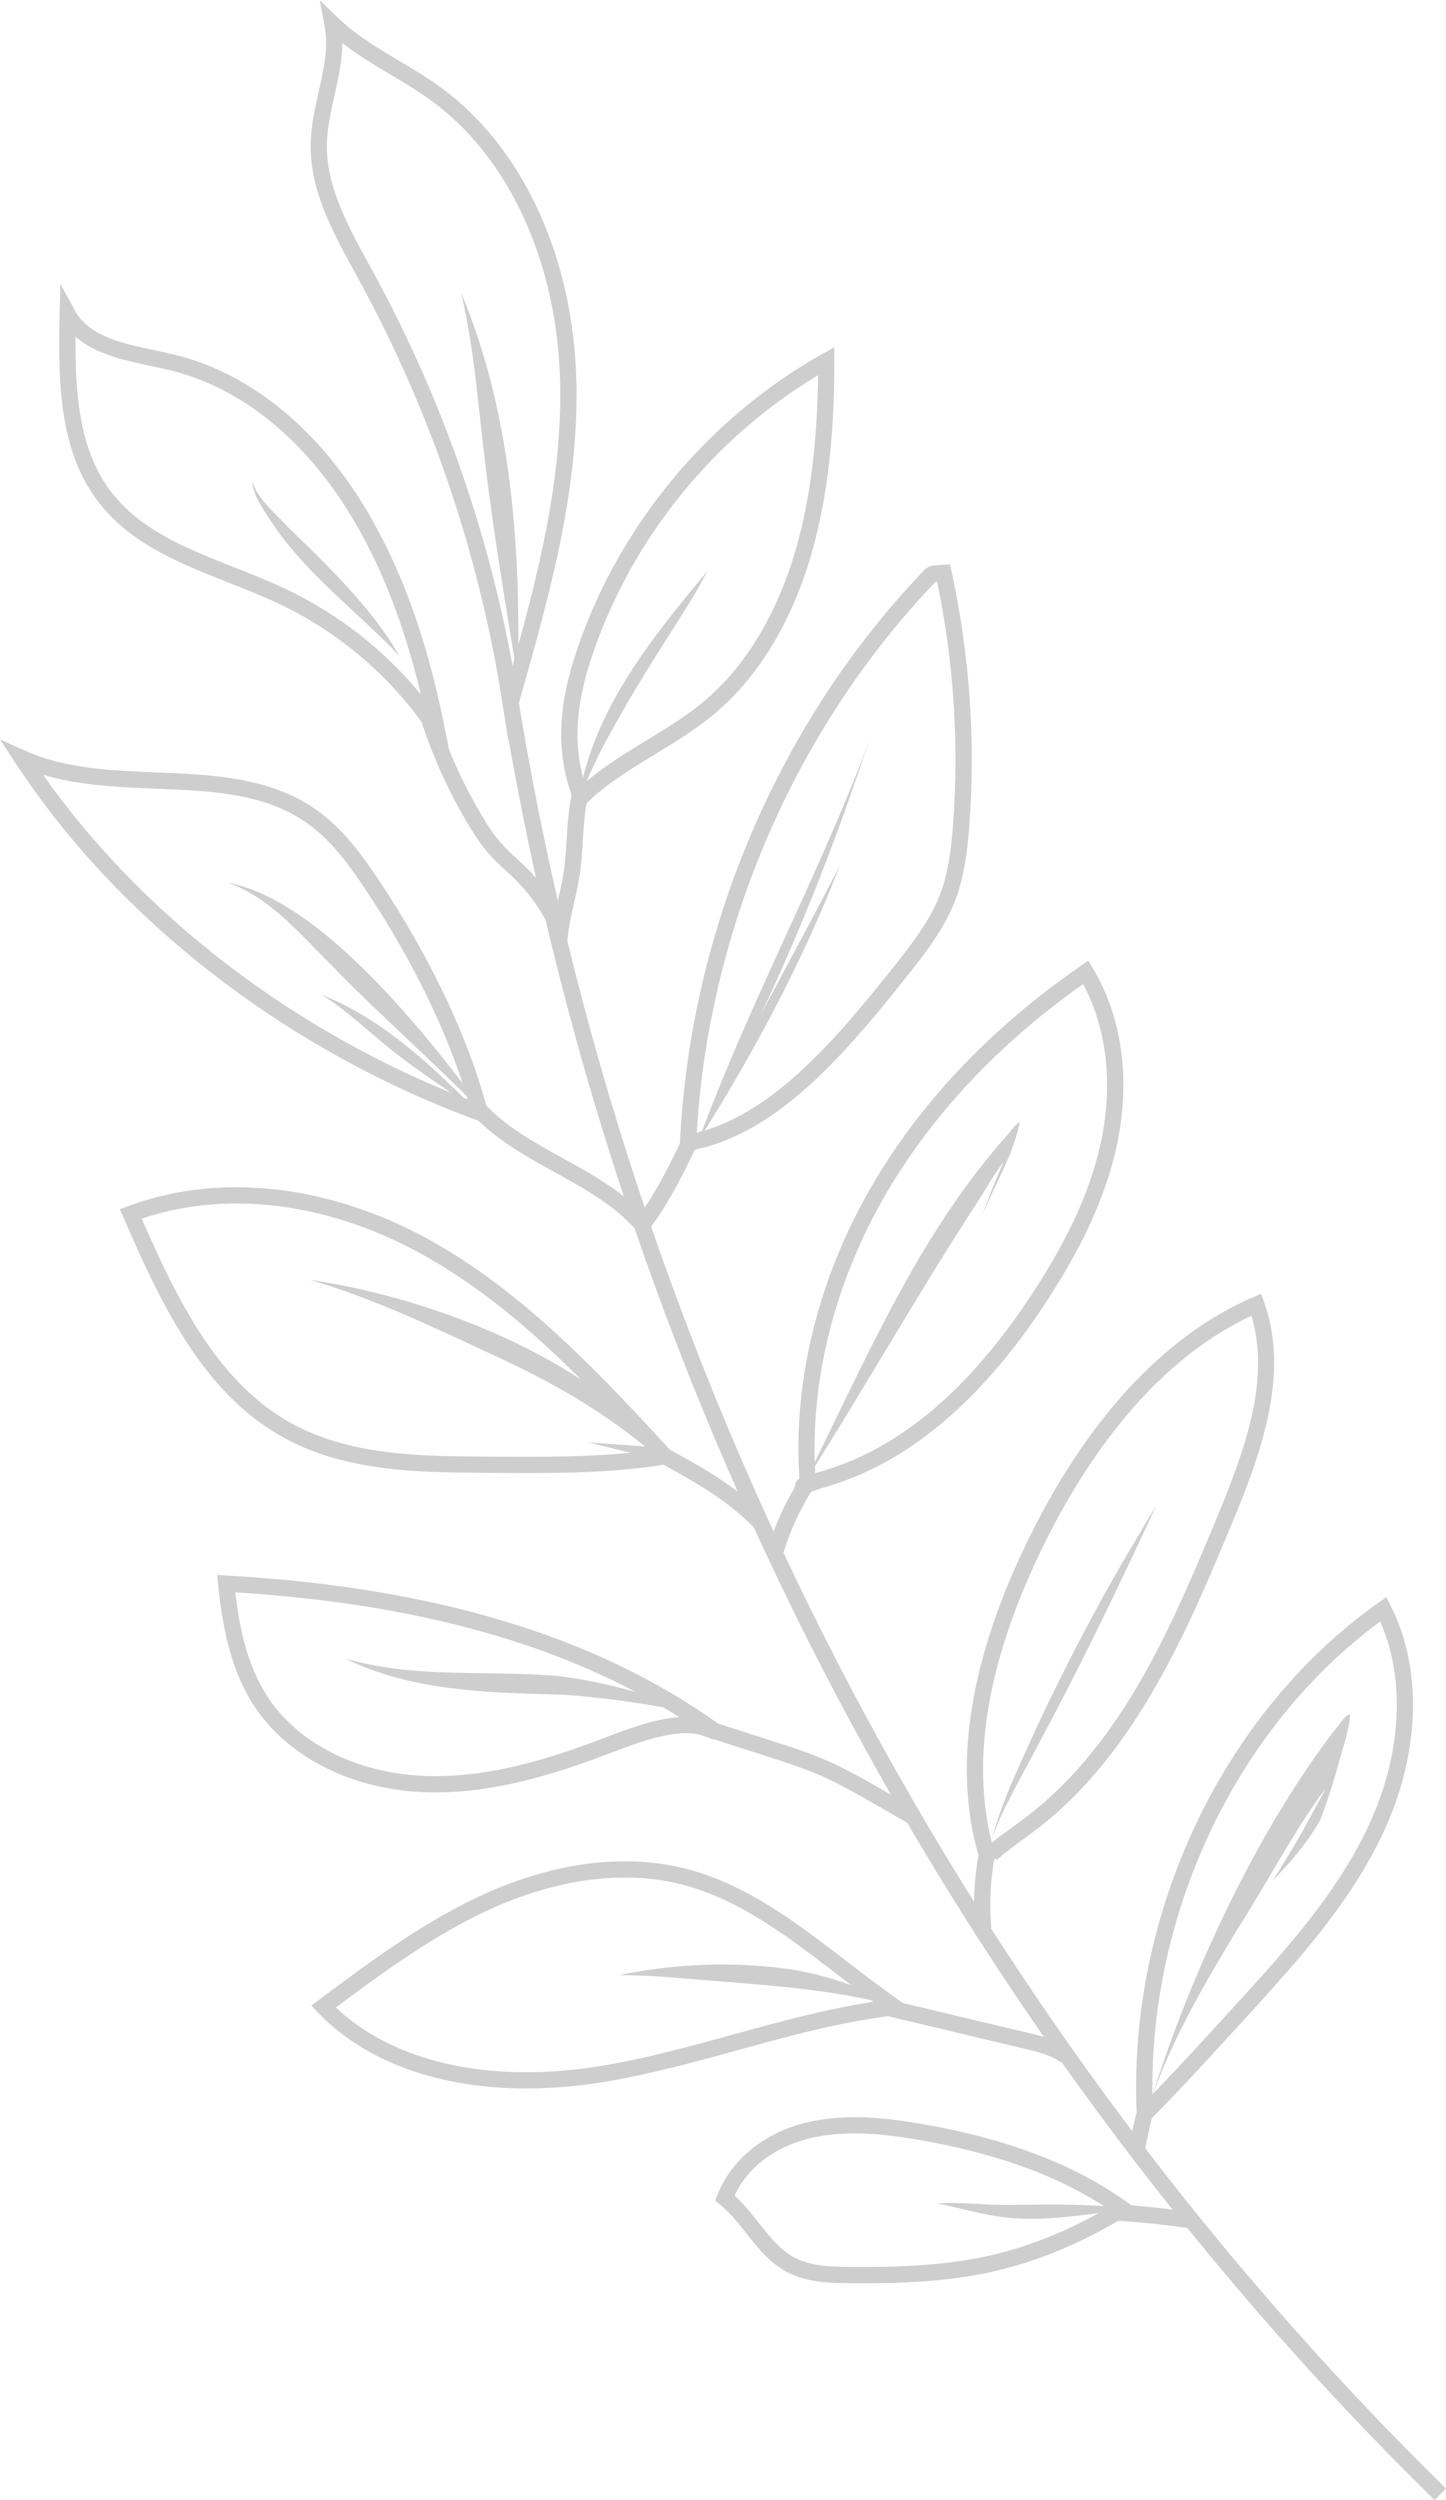 <?xml version="1.0" encoding="UTF-8"?>
<svg id="Layer_2" data-name="Layer 2" xmlns="http://www.w3.org/2000/svg" viewBox="0 0 295.49 510.63">
  <defs>
    <style>
      .cls-1 {
        fill: #cecece;
      }
    </style>
  </defs>
  <g id="Layer_1-2" data-name="Layer 1">
    <g>
      <path class="cls-1" d="M293.16,510.63c-100.9-98.85-168.7-230.11-190.9-369.59l3.28-.52c22.1,138.79,89.56,269.39,189.95,367.75l-2.33,2.37Z"/>
      <path class="cls-1" d="M172.44,302.5c-1.3,.47-2.63,.9-3.97,1.28-.62,.17-1.27,.39-1.85,.61l-1.23,.45c-.56,.2-2.07,.75-2.74-.65-.49-1.01,.03-1.7,.71-2.23-1.34-19.74,3.84-40.83,14.65-59.49,10-17.26,24.44-32.49,42.93-45.26l1.45-1.01,.91,1.51c5.89,9.77,7.7,22.33,5.1,35.35-2.06,10.28-6.66,20.66-14.47,32.65-12.3,18.87-26.25,31.25-41.49,36.78Zm-5.83-1.62c.33-.11,.65-.21,.97-.29,16.15-4.55,30.67-16.88,43.56-36.67,7.58-11.63,12.03-21.64,14-31.49,2.3-11.52,.94-22.61-3.81-31.44-17.37,12.28-30.97,26.79-40.46,43.16-10.32,17.82-15.36,37.89-14.27,56.74Z"/>
      <path class="cls-1" d="M203.61,380.16c.03-.06,.09-.28,0-.56l-3.16,1.03v-.05c-5.81-18.17-2.83-39.85,8.85-64.42,12.16-25.6,28.35-43.31,46.79-51.21l1.62-.7,.6,1.66c5.26,14.74-.5,30.78-6.85,45.95-8.55,20.48-19.2,45.98-39.34,61.55-1.17,.9-2.37,1.78-3.51,2.61-1.97,1.43-4.67,3.4-5.01,4.13Zm52.13-111.42c-21.42,9.97-35.41,31.95-43.44,48.85-10.62,22.34-13.84,42.1-9.61,58.78,1.03-.88,2.37-1.85,3.98-3.02,1.11-.81,2.29-1.67,3.43-2.55,19.45-15.04,29.47-39.03,38.31-60.2,6.08-14.55,11.2-28.7,7.34-41.85Z"/>
      <path class="cls-1" d="M232.47,435.64l-.18-3.81c-1.88-40.95,17.53-81.97,49.43-104.51l1.56-1.11,.87,1.7c6.6,12.89,6.06,30.21-1.44,46.32-6.73,14.42-17.47,26.2-27.86,37.6-6.19,6.78-12.59,13.8-19.72,21.07l-2.67,2.72Zm49.57-104.46c-29.05,21.4-47.01,58.76-46.55,96.6,6.01-6.23,11.54-12.29,16.91-18.18,10.22-11.21,20.79-22.81,27.3-36.77,6.74-14.46,7.57-29.87,2.34-41.65Z"/>
      <path class="cls-1" d="M147.06,233.37c-2.04,.74-4.12,1.3-6.17,1.66l-2.04,.36,.1-2.07c2.08-43.58,20.39-86.29,50.23-117.19l.63-.41c.42-.15,.78-.22,2.9-.36l1.43-.09,.3,1.4c3.7,17.03,4.93,34.48,3.65,51.86-.38,5.08-1,10.46-2.93,15.46-2.28,5.88-6.21,10.85-10.01,15.64-11.28,14.19-23.47,28.44-38.08,33.74Zm-4.68-2.04c1.18-.29,2.37-.65,3.55-1.08,13.8-5.01,25.64-18.87,36.57-32.63,3.69-4.66,7.45-9.42,9.56-14.83,1.78-4.6,2.35-9.69,2.71-14.51,1.22-16.58,.12-33.23-3.28-49.5-.11,.01-.2,.02-.28,.03-28.59,29.79-46.31,70.66-48.83,112.53Z"/>
      <path class="cls-1" d="M118.11,165.75l-.91-2.32c-4.6-11.75-2.01-22.65,.75-30.83,8.55-25.27,26.8-47.24,50.07-60.29l2.47-1.38v2.83c.04,14.89-1.38,27.37-4.33,38.17-3.98,14.49-11,26.25-20.33,34.01-3.75,3.11-7.94,5.66-11.99,8.13-5.08,3.09-9.87,6-13.94,9.95l-1.79,1.74Zm49.06-89.11c-21.38,12.79-38.09,33.43-46.07,57.02-2.4,7.1-4.67,16.35-1.62,26.24,3.91-3.37,8.34-6.06,12.63-8.68,3.95-2.41,8.04-4.89,11.6-7.85,11.11-9.25,16.6-22.69,19.25-32.33,2.68-9.81,4.06-21.09,4.21-34.4Z"/>
      <path class="cls-1" d="M103.87,151.28l-1.17-7.51c-4.72-30.4-14.57-59.5-29.3-86.51l-.96-1.76c-4.5-8.21-9.15-16.7-8.95-26.21,.07-3.57,.86-7.09,1.62-10.48,1.06-4.74,2.06-9.21,1.21-13.63l-1-5.17,3.78,3.66c3.61,3.49,7.88,6.03,12.41,8.72,2.76,1.64,5.6,3.33,8.26,5.25,16.98,12.2,27.45,34.81,28.02,60.49,.49,22.23-5.57,43.63-11.43,64.33l-2.5,8.83ZM69.96,8.79c-.02,3.64-.82,7.23-1.61,10.73-.73,3.24-1.48,6.59-1.55,9.83-.19,8.62,4.25,16.72,8.54,24.55l.97,1.77c13.73,25.18,23.28,52.15,28.43,80.3,5.25-18.72,10.17-38.01,9.73-57.77-.55-24.64-10.5-46.27-26.64-57.87-2.55-1.83-5.33-3.49-8.02-5.09-3.33-1.98-6.74-4.01-9.86-6.45Z"/>
      <path class="cls-1" d="M92.5,156.79l-4.62-6.87c-7.72-11.49-18.4-20.69-30.9-26.62-3.29-1.55-6.83-2.95-10.25-4.3-9.81-3.87-19.95-7.87-26.53-16.36-8.02-10.34-8.37-24.1-8.02-38.47l.15-6.2,2.97,5.44c2.88,5.29,9.69,6.73,16.28,8.12,1.44,.31,2.87,.61,4.24,.95,15.06,3.71,28.81,14.76,38.72,31.12,7.4,12.21,12.74,26.95,16.34,45.06l1.61,8.12ZM15.43,68.78c-.1,12.07,.86,23.39,7.4,31.82,6.02,7.77,15.3,11.43,25.12,15.31,3.47,1.37,7.06,2.79,10.45,4.39,10.69,5.07,20.11,12.43,27.6,21.53-3.43-14.36-8.13-26.36-14.29-36.52-9.45-15.6-22.48-26.11-36.68-29.62-1.34-.33-2.73-.62-4.14-.92-5.41-1.15-11.37-2.41-15.47-6Z"/>
      <path class="cls-1" d="M100.43,229.89l-2.97-1.09C58.5,214.49,24.11,187.87,3.11,155.77l-3.11-4.75,5.18,2.33c8.13,3.66,17.61,4.04,26.79,4.41,11.41,.46,23.22,.94,32.72,7.67,5.21,3.68,9.1,8.93,12.53,14.04,10.67,15.91,18.63,32.73,22.42,47.36l.79,3.07ZM8.78,158.22c20.23,28.78,51.47,52.67,86.78,66.32-3.98-13.52-11.39-28.74-21.1-43.22-3.25-4.85-6.92-9.81-11.69-13.18-8.7-6.16-19.5-6.6-30.94-7.06-7.73-.31-15.67-.63-23.06-2.86Z"/>
      <path class="cls-1" d="M139.16,298.52l-3,.53c-11.23,1.98-24.52,1.87-37.38,1.76-13-.09-27.75-.19-40.32-6.92-16.45-8.79-25.12-26.45-33.27-45.31l-.69-1.6,2.14-.8c19.09-6.93,41.95-4.03,62.72,7.95,18.77,10.83,34.16,27.47,47.73,42.16l2.06,2.23ZM28.96,248.89c7.7,17.68,16.03,34.03,31.08,42.08,11.85,6.34,26.16,6.44,38.78,6.53,11.55,.09,23.46,.19,33.74-1.24-13.42-14.5-27.42-29.2-44.84-39.25-19.49-11.24-40.83-14.18-58.75-8.11Z"/>
      <path class="cls-1" d="M145.63,355.31c-5.34-3.15-13.56-.05-21.04,2.78l-.49,.19c-.97,.37-1.95,.73-2.92,1.09-9.48,3.44-22.04,7.3-35.2,6.64-14.7-.75-27.49-7.41-34.2-17.83-4.89-7.59-6.39-16.67-7.21-24.56l-.2-1.94,1.95,.11c42.73,2.42,75.81,12.48,101.13,30.74l-1.81,2.78Zm-18.67-1.65c3.99-1.45,8.05-2.69,11.85-2.95-23.46-14.78-53.25-23.14-90.73-25.49,.83,7.01,2.36,14.76,6.49,21.16,6.13,9.52,17.94,15.62,31.58,16.31,12.57,.63,24.72-3.11,33.9-6.45,.96-.35,1.92-.71,2.88-1.07l.49-.19c1.17-.44,2.35-.89,3.54-1.32Z"/>
      <path class="cls-1" d="M187.29,411.09l-4.31,.51c-10.93,1.27-21.79,4.26-32.29,7.15-8.82,2.43-17.93,4.93-27.13,6.45-24.67,4.07-46.05-1.1-58.65-14.21l-1.3-1.36,1.51-1.13c10.73-8,21.82-16.27,34.3-21.86,1.81-.8,3.65-1.56,5.53-2.23,12.29-4.46,24.36-5.43,34.91-2.81,12.53,3.14,22.66,10.92,33.39,19.15,3.4,2.61,6.91,5.3,10.5,7.83l3.55,2.5Zm-118.65-1.07c11.99,11.32,31.67,15.66,54.38,11.9,9.03-1.49,18.06-3.98,26.79-6.38,9.31-2.56,18.89-5.2,28.64-6.69-2.46-1.81-4.87-3.66-7.22-5.47-10.45-8.02-20.32-15.59-32.18-18.56-9.91-2.46-21.31-1.52-32.98,2.71-1.8,.65-3.57,1.37-5.3,2.14-11.55,5.17-22.02,12.81-32.13,20.34Z"/>
      <path class="cls-1" d="M212.74,461.06h0c-3.31,1.2-6.65,2.18-9.92,2.91-9.89,2.2-19.9,2.44-29.24,2.36-4.54-.04-8.94-.26-12.8-2.3-3.53-1.88-5.96-4.96-8.31-7.94-1.73-2.19-3.36-4.25-5.37-5.85l-.97-.76,.45-1.14c2.94-7.48,9.92-12.99,18.79-14.96,7.93-1.77,16.18-.76,23.2,.46,17.32,3.02,30.97,8.23,41.74,15.94l2.03,1.45-2.12,1.31c-5.68,3.51-11.56,6.37-17.48,8.52Zm-62.61-12.6c1.87,1.68,3.43,3.66,4.94,5.57,2.24,2.83,4.35,5.51,7.26,7.06,3.21,1.7,7,1.87,11.27,1.91,9.14,.07,18.93-.15,28.49-2.28,3.13-.7,6.33-1.63,9.51-2.79h0c4.95-1.8,9.87-4.11,14.67-6.91-10.03-6.62-22.58-11.19-38.28-13.93-6.7-1.16-14.55-2.13-21.92-.49-1.21,.27-2.4,.62-3.54,1.03-4.13,1.5-9.53,4.58-12.42,10.82Z"/>
      <path class="cls-1" d="M160.04,317.32l-3.18-.97c1.58-5.15,3.87-10.07,6.82-14.6l2.78,1.81c-2.78,4.28-4.94,8.91-6.43,13.76Z"/>
      <path class="cls-1" d="M202.58,393.7l-3.31,.3c-.49-5.43-.17-10.93,.93-16.34l3.25,.66c-1.04,5.09-1.33,10.27-.87,15.38Z"/>
      <path class="cls-1" d="M233.97,439.17l-3.27-.59c.54-2.98,1.27-5.96,1.92-8.59l3.22,.79c-.63,2.58-1.36,5.51-1.87,8.39Z"/>
      <path class="cls-1" d="M216.81,421.23c-2.18-1.56-5.14-2.25-7.51-2.81-9.34-2.21-18.67-4.44-28.01-6.67l.77-3.23c9.34,2.23,18.67,4.46,28,6.67,2.66,.62,5.97,1.39,8.69,3.34l-1.93,2.7Z"/>
      <path class="cls-1" d="M242.93,455.1c-4.76-.71-9.65-1.22-14.55-1.54l.21-3.31c4.99,.32,9.98,.85,14.83,1.57l-.49,3.28Z"/>
      <path class="cls-1" d="M185.93,372.6c-2.86-1.68-5.7-3.29-8.54-4.9l-.32-.18c-2.75-1.55-5.6-3.16-8.49-4.48-3.91-1.77-8.09-3.11-12.13-4.41l-14.33-4.6,1.01-3.16,14.33,4.6c4.13,1.32,8.4,2.7,12.49,4.55,3.02,1.38,5.93,3.02,8.74,4.61l.32,.18c2.86,1.62,5.71,3.24,8.58,4.92l-1.67,2.87Z"/>
      <path class="cls-1" d="M157.07,311.08l-1.89,.07-1,.95c-5.62-5.86-13.03-9.91-20.21-13.82l1.59-2.92c7.39,4.03,15.04,8.2,21.01,14.43l.46,.85,.03,.42Z"/>
      <path class="cls-1" d="M132.76,250.92l-2.65-2c3.93-5.18,6.85-11.25,9.67-17.13l2.99,1.44c-2.89,6.02-5.88,12.25-10.02,17.7Z"/>
      <path class="cls-1" d="M130.15,251.42c-4.43-5.15-10.41-8.46-16.73-11.96-6.01-3.32-12.22-6.76-16.99-11.93l2.44-2.25c4.4,4.78,10.11,7.94,16.15,11.28,6.3,3.49,12.82,7.09,17.64,12.7l-2.52,2.16Z"/>
      <path class="cls-1" d="M115.91,192.47l-3.31-.2c.18-2.97,.83-5.86,1.47-8.65,.43-1.88,.86-3.76,1.14-5.66,.31-2.11,.45-4.32,.58-6.45,.22-3.74,.45-7.61,1.64-11.33l3.16,1.01c-1.06,3.33-1.27,6.83-1.49,10.52-.13,2.2-.27,4.48-.6,6.73-.29,2.01-.74,4-1.18,5.92-.63,2.78-1.23,5.41-1.39,8.11Z"/>
      <path class="cls-1" d="M112.19,189.27c-1.75-3.62-4.1-6.9-7-9.75-.59-.58-1.2-1.14-1.81-1.69-.99-.91-1.98-1.82-2.89-2.8-2.17-2.32-3.84-4.99-5.33-7.52-4.32-7.42-7.73-15.36-10.11-23.6l3.19-.92c2.3,7.97,5.6,15.66,9.79,22.85,1.39,2.37,2.94,4.85,4.89,6.94,.86,.92,1.78,1.77,2.7,2.61,.64,.58,1.28,1.17,1.9,1.78,3.17,3.12,5.75,6.71,7.66,10.67l-2.99,1.45Z"/>
      <path class="cls-1" d="M275.73,350.16c-1.23,.46-1.83,1.92-2.71,2.84-6.02,7.78-11.25,16.14-16.02,24.73-9.21,16.83-16.75,34.63-22.36,52.98,3.95-12.7,11.12-24.91,18.11-36.49,6.15-9.6,11.43-19.91,18.2-29.04-1.54,2.99-3.23,5.94-4.81,8.88-1.92,3.42-3.98,6.74-6.07,10.06,3.65-3.8,7.21-7.86,9.75-12.49,2.1-5.32,3.55-10.89,5.14-16.38,.35-1.6,.88-3.18,.91-4.82,0-.11-.02-.26-.13-.27Z"/>
      <path class="cls-1" d="M206.2,231.42c-18.66,20.72-29.46,46.8-41.82,71.46,12.1-19.01,23.15-38.65,35.47-57.52,1.72-2.66,3.25-5.49,5.2-8-.38,.88-.78,1.75-1.14,2.64-1.21,2.94-2.36,5.9-3.5,8.88,1.81-4.41,4.13-8.61,5.9-13.02,.05,.04,.04,.11,.03,.17,.11-.34,.21-.68,.32-1.02,.65-1.7,1.22-3.45,1.62-5.25,.6-1.77-1.81,1.27-2.08,1.66Z"/>
      <g>
        <path class="cls-1" d="M233.39,312.35c-7.87,12.99-14.98,26.43-21.43,40.18-3.38,7.6-7.26,15.24-9.33,23.33,1.65-5.33,5.5-11.88,9.33-19.14,8.27-15.34,15.86-31.05,23.23-46.85,.35-.74,.68-1.48,1.01-2.22-.95,1.56-1.9,3.12-2.82,4.69Z"/>
        <path class="cls-1" d="M202.61,375.87c-.36,1.17-.61,2.29-.74,3.34,.23-1.12,.47-2.24,.74-3.34Z"/>
      </g>
      <path class="cls-1" d="M175.87,155.9c-9.96,25.49-22.95,49.76-32.51,75.41-.38,.83-.78,1.64-1.15,2.47,.19-.3,.38-.61,.57-.91-.14,.42-.32,.82-.48,1.25,.2-.51,.44-1.02,.66-1.53,11.16-17.73,21.11-36.3,28.68-55.85-5.25,10.22-10.76,20.27-16.13,30.41,8.4-17.77,15.53-36.11,21.7-54.77,1.09-3.26-.85,2.32-1.34,3.52Z"/>
      <path class="cls-1" d="M206.01,450.34c-4.81,.07-9.64-.63-14.45-.32,5.85,1.21,11.61,3.09,17.64,3.13,7.28,.22,14.92-1.21,21.92-1.96-8.33-1.21-16.76-.89-25.11-.86Z"/>
      <path class="cls-1" d="M183.02,409.18c-7.47-3.26-13.48-5.67-21.25-6.92-11.7-1.72-23.82-1.23-35.38,1.17,7.44-.07,15.13,.88,23.26,1.44,11.27,.94,21.65,1.82,32.19,4.59,1.13,.25,2.54,.56,3.48,.78-.76-.34-1.53-.71-2.31-1.07Z"/>
      <path class="cls-1" d="M111.09,342.1c-14.16-.83-26.77,.52-40.46-3.31,13.37,6.52,28.51,6.9,43.08,7.31,5.09,.08,20.16,1.85,29.64,4.28-7.01-3.33-21.88-7.75-32.26-8.29Z"/>
      <path class="cls-1" d="M133.93,294.38c-3.62-2.77-8.83-8.18-13.52-11.49-15.49-10.62-36.91-18.52-57.09-21.49,12.65,3.67,24.6,9.36,36.5,14.91,13.69,6.23,22.74,11.69,31.99,19.12-.22-.01-.45-.03-.76-.05-3.64-.25-7.33-.55-10.95-.79,.15,.03,.29,.07,.44,.1,4.49,1.03,8.94,2.38,13.52,2.86,.46,.04,.91-.07,1.24-.43,.91-1.09-.95-2.43-1.37-2.75Z"/>
      <path class="cls-1" d="M96.93,224.46c-10.83-14.57-32-40.8-50.29-44.15,8.76,3.12,15.04,10.89,21.67,17.4,9.06,9.35,18.91,17.91,28.05,27.19,.92,.93,2.27,2.28,2.98,2.91-.77-1.12-1.56-2.26-2.42-3.35Z"/>
      <path class="cls-1" d="M65.72,203.19c5.38,3.29,9.87,7.79,14.79,11.67,4.92,3.87,11.68,8.36,16.16,11.26-9.06-9.05-18.89-18.18-30.95-22.93Z"/>
      <path class="cls-1" d="M143.74,117.63c-11.54,13.88-23.54,29.01-25.75,47.53,1.81-6.54,5.11-12.64,8.47-18.54,5.15-9.16,9.59-15.68,14.61-23.8,1.23-2.02,2.45-4.19,3.5-6.22-.27,.33-.55,.68-.83,1.02Z"/>
      <path class="cls-1" d="M94.24,59.86c2.57,10.79,3.38,22.09,4.72,33.17,1.69,14.39,4.06,28.7,6.41,42.99,.15,.86,.26,1.9,.34,2.63,.13-1.19,.17-2.39,.2-3.58,.33-25.42-1.73-51.56-11.66-75.21Z"/>
      <path class="cls-1" d="M80.22,131.63c-5.79-8.95-13.58-16.4-21.18-23.8-2.83-3.09-6.04-5.42-7.56-9.55,.34,2.88,2.06,5.34,3.59,7.74,6.63,10.29,16.46,17.72,24.97,26.3,.33,.32,1.26,1.43,1.57,1.74-.46-.82-.91-1.63-1.39-2.43Z"/>
    </g>
  </g>
</svg>
